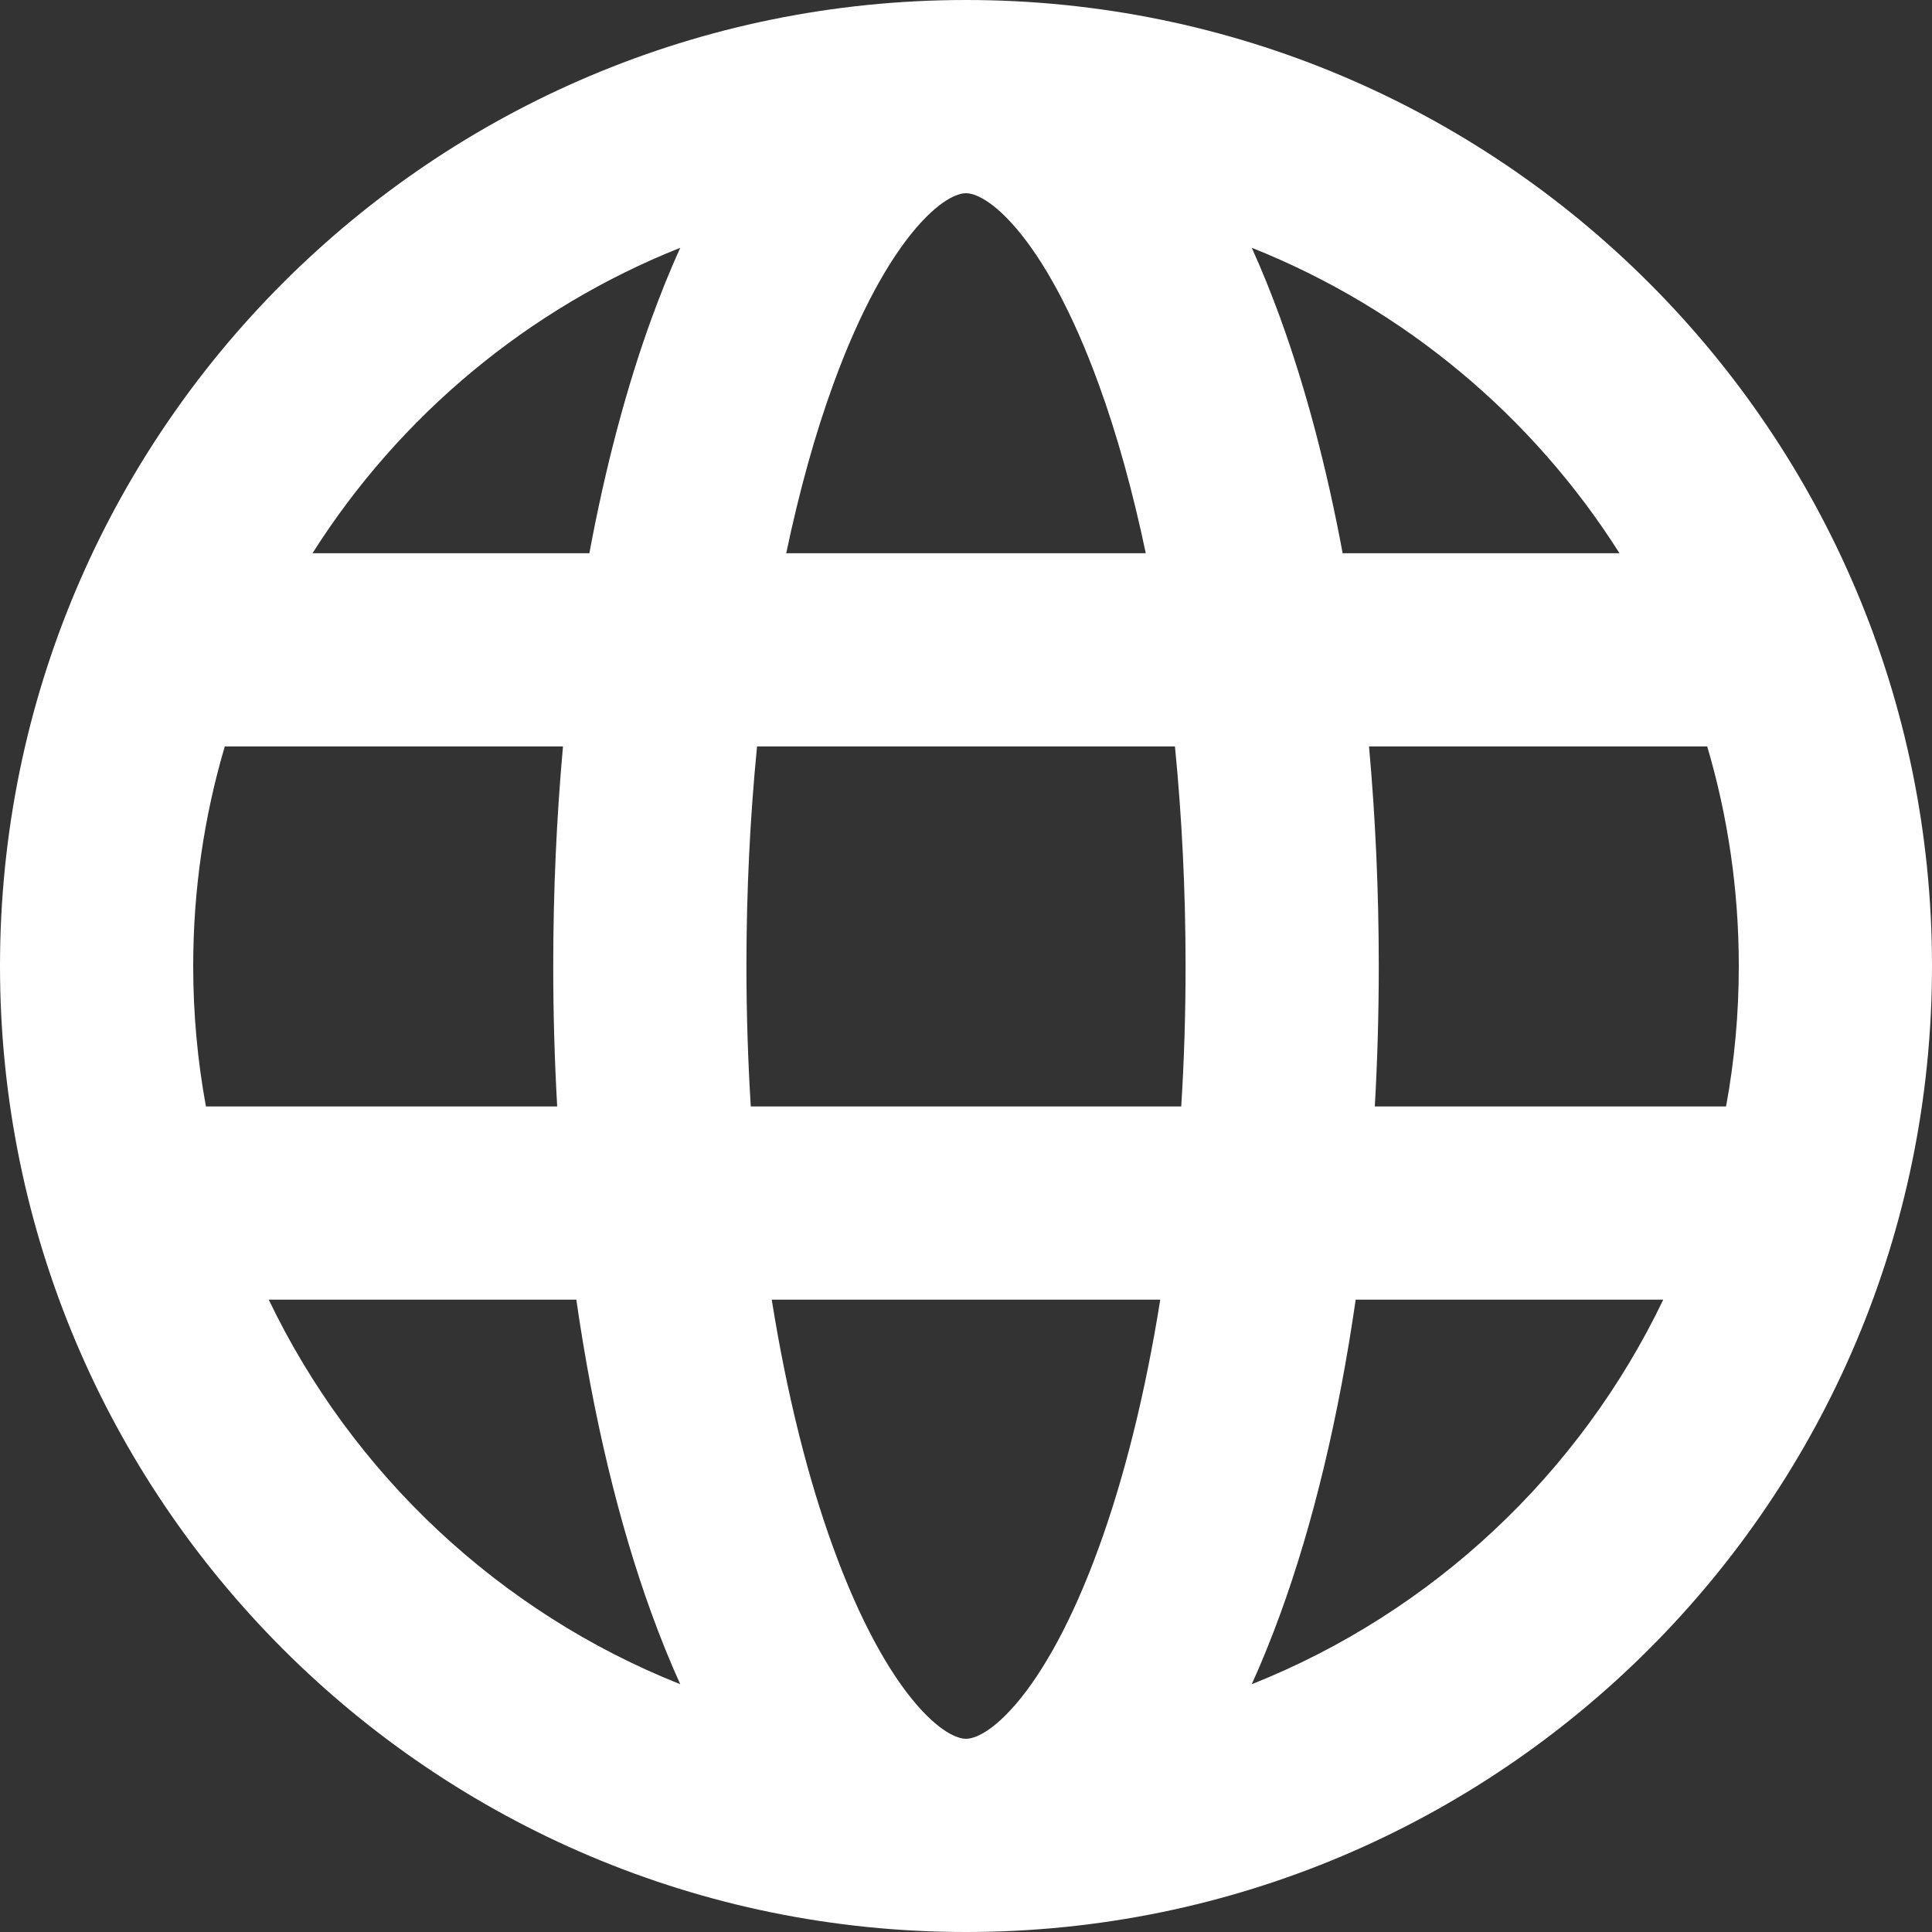 <svg width="20" height="20" viewBox="0 0 20 20" fill="none" xmlns="http://www.w3.org/2000/svg">
<rect x="0" y="0" width="20" height="20" fill="#333333" stroke="none"/>
<path fill-rule="evenodd" clip-rule="evenodd" d="M2.327 7.727C2.114 8.448 2 9.21 2 10C2 10.497 2.045 10.983 2.132 11.454H5.768C5.741 10.979 5.727 10.493 5.727 10C5.727 9.22 5.762 8.459 5.828 7.727H2.327ZM3.235 5.727H6.101C6.267 4.834 6.484 4.014 6.746 3.294C6.838 3.042 6.936 2.798 7.042 2.565C5.464 3.193 4.133 4.309 3.235 5.727ZM10 0C4.477 0 0 4.477 0 10C0 15.523 4.477 20 10 20C15.523 20 20 15.523 20 10C20 4.477 15.523 0 10 0ZM10 2C9.949 2 9.772 2.025 9.484 2.359C9.2 2.69 8.899 3.227 8.626 3.978C8.439 4.491 8.275 5.079 8.139 5.727H11.861C11.725 5.079 11.561 4.491 11.374 3.978C11.101 3.227 10.8 2.69 10.516 2.359C10.228 2.025 10.051 2 10 2ZM13.899 5.727C13.733 4.834 13.515 4.014 13.254 3.294C13.162 3.042 13.064 2.798 12.958 2.565C14.536 3.193 15.867 4.309 16.765 5.727H13.899ZM12.163 7.727H7.837C7.766 8.447 7.727 9.209 7.727 10C7.727 10.498 7.743 10.983 7.772 11.454H12.228C12.258 10.983 12.273 10.498 12.273 10C12.273 9.209 12.234 8.447 12.163 7.727ZM14.232 11.454C14.259 10.979 14.273 10.493 14.273 10C14.273 9.22 14.238 8.459 14.172 7.727H17.673C17.886 8.448 18 9.21 18 10C18 10.497 17.955 10.983 17.868 11.454H14.232ZM12.011 13.454H7.989C8.145 14.431 8.363 15.301 8.626 16.022C8.899 16.773 9.2 17.31 9.484 17.641C9.772 17.975 9.949 18 10 18C10.051 18 10.228 17.975 10.516 17.641C10.8 17.31 11.101 16.773 11.374 16.022C11.637 15.301 11.855 14.431 12.011 13.454ZM12.958 17.435C13.064 17.202 13.162 16.958 13.254 16.706C13.594 15.772 13.859 14.668 14.034 13.454H17.218C16.352 15.26 14.829 16.691 12.958 17.435ZM7.042 17.435C6.936 17.202 6.838 16.958 6.746 16.706C6.406 15.772 6.141 14.668 5.966 13.454H2.782C3.648 15.26 5.171 16.691 7.042 17.435Z" fill="white"/>
</svg>

